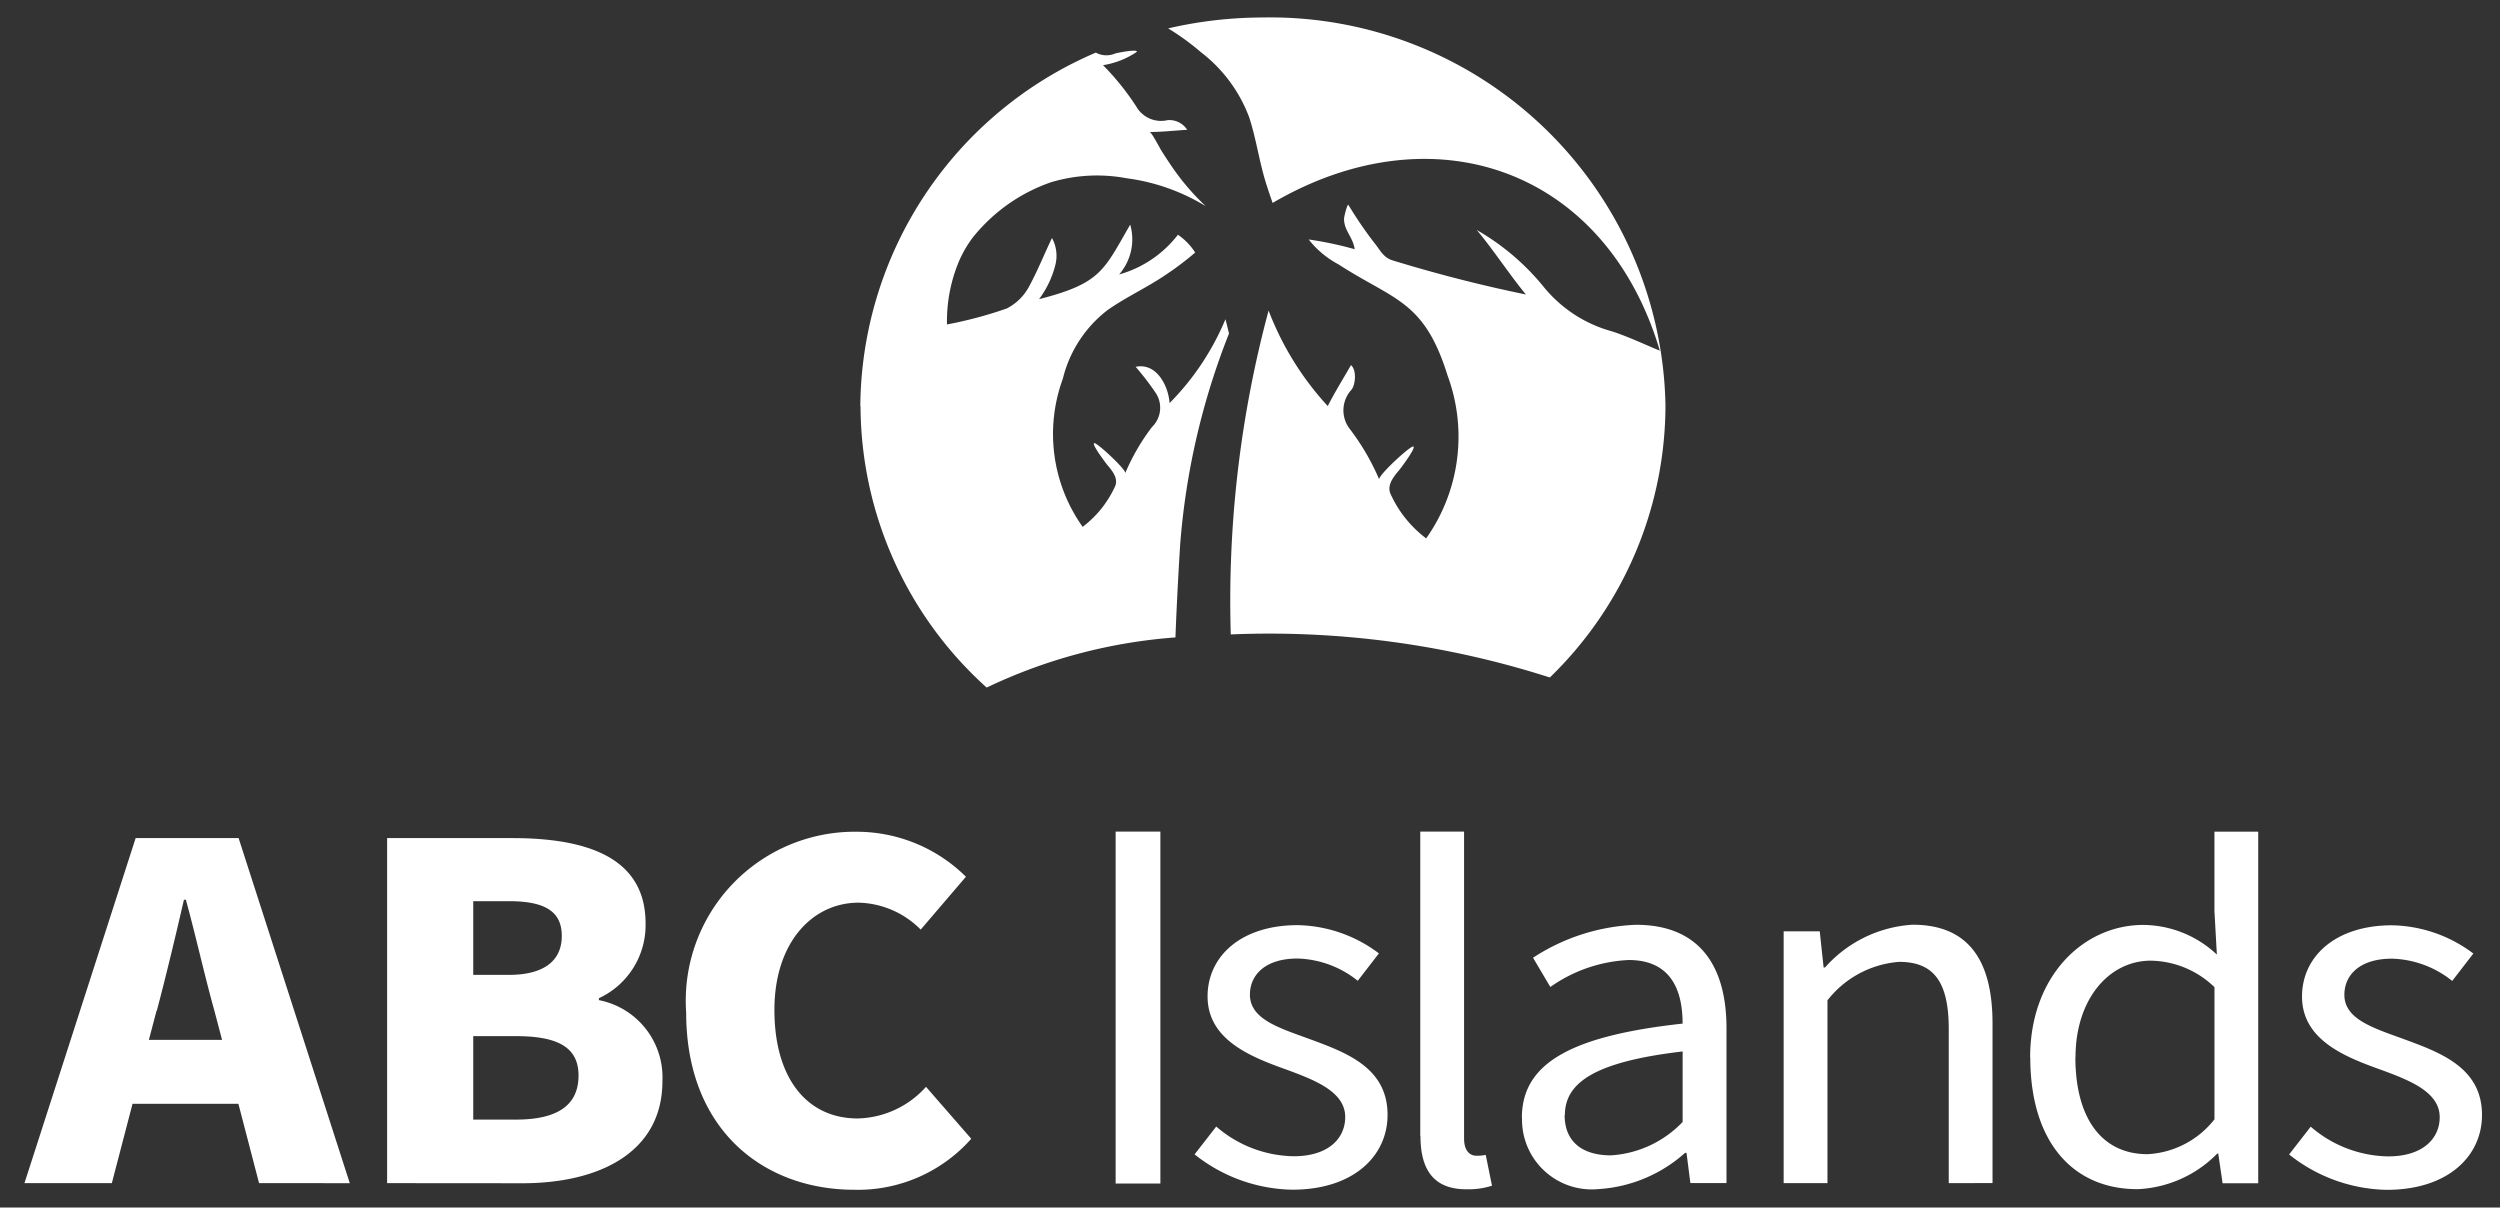 <svg xmlns="http://www.w3.org/2000/svg" width="70.186" height="33.901" viewBox="0 0 70.186 33.901">
  <rect x="0" y="0" width="70.186" height="33.901" fill="#333333" stroke="none"/>
  <path id="Union_47" data-name="Union 47" d="M-915.423-8858.031a4.745,4.745,0,0,1,4.8-5.079,4.356,4.356,0,0,1,3.054,1.263l-1.27,1.484a2.534,2.534,0,0,0-1.743-.756c-1.3,0-2.364,1.121-2.364,3.01,0,1.927.919,3.048,2.337,3.048a2.652,2.652,0,0,0,1.919-.888l1.27,1.458a4.244,4.244,0,0,1-3.283,1.432C-913.261-8853.06-915.423-8854.75-915.423-8858.031Zm45,3.983.608-.782a3.4,3.4,0,0,0,2.175.834c.972,0,1.446-.5,1.446-1.1,0-.719-.865-1.043-1.676-1.342-1.027-.365-2.189-.849-2.189-2.046,0-1.119.932-2,2.527-2a3.9,3.9,0,0,1,2.283.793l-.594.769a2.823,2.823,0,0,0-1.689-.625c-.919,0-1.338.469-1.338,1.015,0,.679.8.926,1.621,1.226,1.067.391,2.243.809,2.243,2.149,0,1.146-.946,2.1-2.675,2.1A4.52,4.52,0,0,1-870.419-8854.048Zm-7.269-2.723c0-2.291,1.5-3.723,3.175-3.723a3.048,3.048,0,0,1,2.067.832l-.068-1.222v-2.228h1.229v9.87h-1l-.122-.834h-.027a3.331,3.331,0,0,1-2.229,1C-876.5-8853.07-877.688-8854.413-877.688-8856.771Zm1.27-.01c0,1.7.73,2.723,2.027,2.723a2.555,2.555,0,0,0,1.878-.979v-3.71a2.628,2.628,0,0,0-1.784-.744C-875.486-8859.491-876.418-8858.4-876.418-8856.78Zm-15.539,1.7c0-1.536,1.391-2.3,4.512-2.643,0-.912-.31-1.785-1.513-1.785a4.137,4.137,0,0,0-2.2.757l-.486-.821a5.671,5.671,0,0,1,2.891-.925c1.783,0,2.54,1.158,2.54,2.9v4.35h-1.014l-.108-.847h-.041a4.014,4.014,0,0,1-2.432,1.017A1.958,1.958,0,0,1-891.957-8855.076Zm1.2-.078c0,.809.567,1.134,1.3,1.134a3.041,3.041,0,0,0,2.013-.938v-1.979C-889.917-8856.653-890.754-8856.065-890.754-8855.154Zm-4.053.589v-8.545h1.23v8.619c0,.346.162.482.351.482a1.19,1.19,0,0,0,.257-.024l.176.865a2.144,2.144,0,0,1-.716.1C-894.429-8853.07-894.808-8853.613-894.808-8854.565Zm-6.336.518.608-.782a3.4,3.4,0,0,0,2.175.834c.973,0,1.446-.5,1.446-1.1,0-.719-.865-1.043-1.675-1.342-1.027-.365-2.189-.849-2.189-2.046,0-1.119.932-2,2.527-2a3.894,3.894,0,0,1,2.283.793l-.594.769a2.824,2.824,0,0,0-1.689-.625c-.919,0-1.338.469-1.338,1.015,0,.679.8.926,1.621,1.226,1.067.391,2.243.809,2.243,2.149,0,1.146-.946,2.1-2.675,2.1A4.52,4.52,0,0,1-901.144-8854.048Zm-2.216.818v-9.881h1.256v9.881Zm-24.048-.011-.58-2.227h-2.972l-.581,2.227H-934l3.121-9.687h2.891l3.121,9.688Zm-2.877-4.844-.216.821h2.054l-.216-.821c-.27-.964-.527-2.123-.8-3.113h-.054C-929.758-8860.181-930.029-8859.048-930.285-8858.084Zm50.314,4.844v-4.324c0-1.327-.419-1.888-1.392-1.888a2.82,2.82,0,0,0-2.013,1.08v5.132h-1.23v-7.07h1.013l.109,1.015h.04a3.569,3.569,0,0,1,2.459-1.2c1.54,0,2.243.963,2.243,2.774v4.479Zm-43.842,0v-9.687h3.513c2.081,0,3.743.533,3.743,2.395a2.259,2.259,0,0,1-1.31,2.1v.054a2.209,2.209,0,0,1,1.783,2.277c0,1.979-1.743,2.864-3.932,2.864Zm2.418-1.784h1.2c1.161,0,1.756-.4,1.756-1.237,0-.794-.581-1.106-1.756-1.106h-1.2Zm0-4.063h1c1.027,0,1.486-.428,1.486-1.093,0-.689-.473-.976-1.486-.976h-1Zm10.867-15.966a10.88,10.88,0,0,1,6.612-9.926.624.624,0,0,0,.543.025c.021-.01.644-.138.606-.045a2.352,2.352,0,0,1-.947.373,7.251,7.251,0,0,1,.935,1.163.8.8,0,0,0,.883.379.6.6,0,0,1,.545.272c-.346.02-.7.062-1.057.062.057,0,.295.467.335.528.121.19.245.38.375.563a6.7,6.7,0,0,0,.868.992,5.658,5.658,0,0,0-2.219-.784,4.488,4.488,0,0,0-2.133.114,4.834,4.834,0,0,0-2.184,1.543,3.241,3.241,0,0,0-.4.691,4.363,4.363,0,0,0-.329,1.756,11.636,11.636,0,0,0,1.677-.448,1.469,1.469,0,0,0,.632-.625c.251-.468.408-.872.639-1.354a1.047,1.047,0,0,1,.093.762,2.715,2.715,0,0,1-.456.955c1.735-.444,1.812-.8,2.559-2.093a1.5,1.5,0,0,1-.312,1.4,3.168,3.168,0,0,0,1.652-1.116,1.751,1.751,0,0,1,.484.5,8.308,8.308,0,0,1-.8.607c-.536.369-1.139.64-1.669,1.015a3.465,3.465,0,0,0-1.247,1.923,4.5,4.5,0,0,0,.557,4.156,2.962,2.962,0,0,0,.9-1.116c.122-.234-.071-.46-.218-.634-.016-.021-.464-.605-.349-.6.1.01.9.754.863.842a5.963,5.963,0,0,1,.749-1.293.754.754,0,0,0,.083-.992,7.811,7.811,0,0,0-.54-.7c.608-.125.926.575.952,1.019a7.386,7.386,0,0,0,1.569-2.355c.036.132.065.265.1.4a20.3,20.3,0,0,0-1.371,5.917c-.054.869-.1,1.744-.133,2.616a14.81,14.81,0,0,0-5.3,1.408A10.676,10.676,0,0,1-910.528-8875.054Zm10.4,6.4a31.374,31.374,0,0,1,1.062-9.084,8.348,8.348,0,0,0,1.661,2.681c.2-.395.438-.774.651-1.149.162.126.132.544.015.691a.852.852,0,0,0-.048,1.1,6.574,6.574,0,0,1,.827,1.419c-.045-.1.839-.919.948-.926.127-.011-.364.637-.382.656-.16.191-.372.44-.237.7a3.223,3.223,0,0,0,.989,1.224,4.947,4.947,0,0,0,.6-4.574c-.656-2.115-1.5-2.106-3.06-3.118a2.616,2.616,0,0,1-.838-.7,10.018,10.018,0,0,1,1.292.274c-.055-.355-.3-.521-.3-.857,0-.054.094-.431.123-.387a11.12,11.12,0,0,0,.738,1.079c.143.172.237.4.506.479,1.21.372,2.485.7,3.74.957-.419-.5-.958-1.315-1.382-1.811a6.727,6.727,0,0,1,1.9,1.621,3.741,3.741,0,0,0,1.909,1.228c.473.157.881.355,1.332.539-1.518-5.108-6.359-6.786-10.871-4.148-.07-.2-.134-.39-.19-.569-.186-.6-.269-1.218-.463-1.821a4.116,4.116,0,0,0-1.359-1.841,6.974,6.974,0,0,0-.921-.669,11.861,11.861,0,0,1,2.648-.306,11.1,11.1,0,0,1,11.314,10.878,10.656,10.656,0,0,1-3.246,7.651A25.787,25.787,0,0,0-900.13-8868.65Z" transform="translate(934.687 8886.461)" fill="#fff" stroke="rgba(0,0,0,0)" stroke-miterlimit="10" stroke-width="1"/>
</svg>
